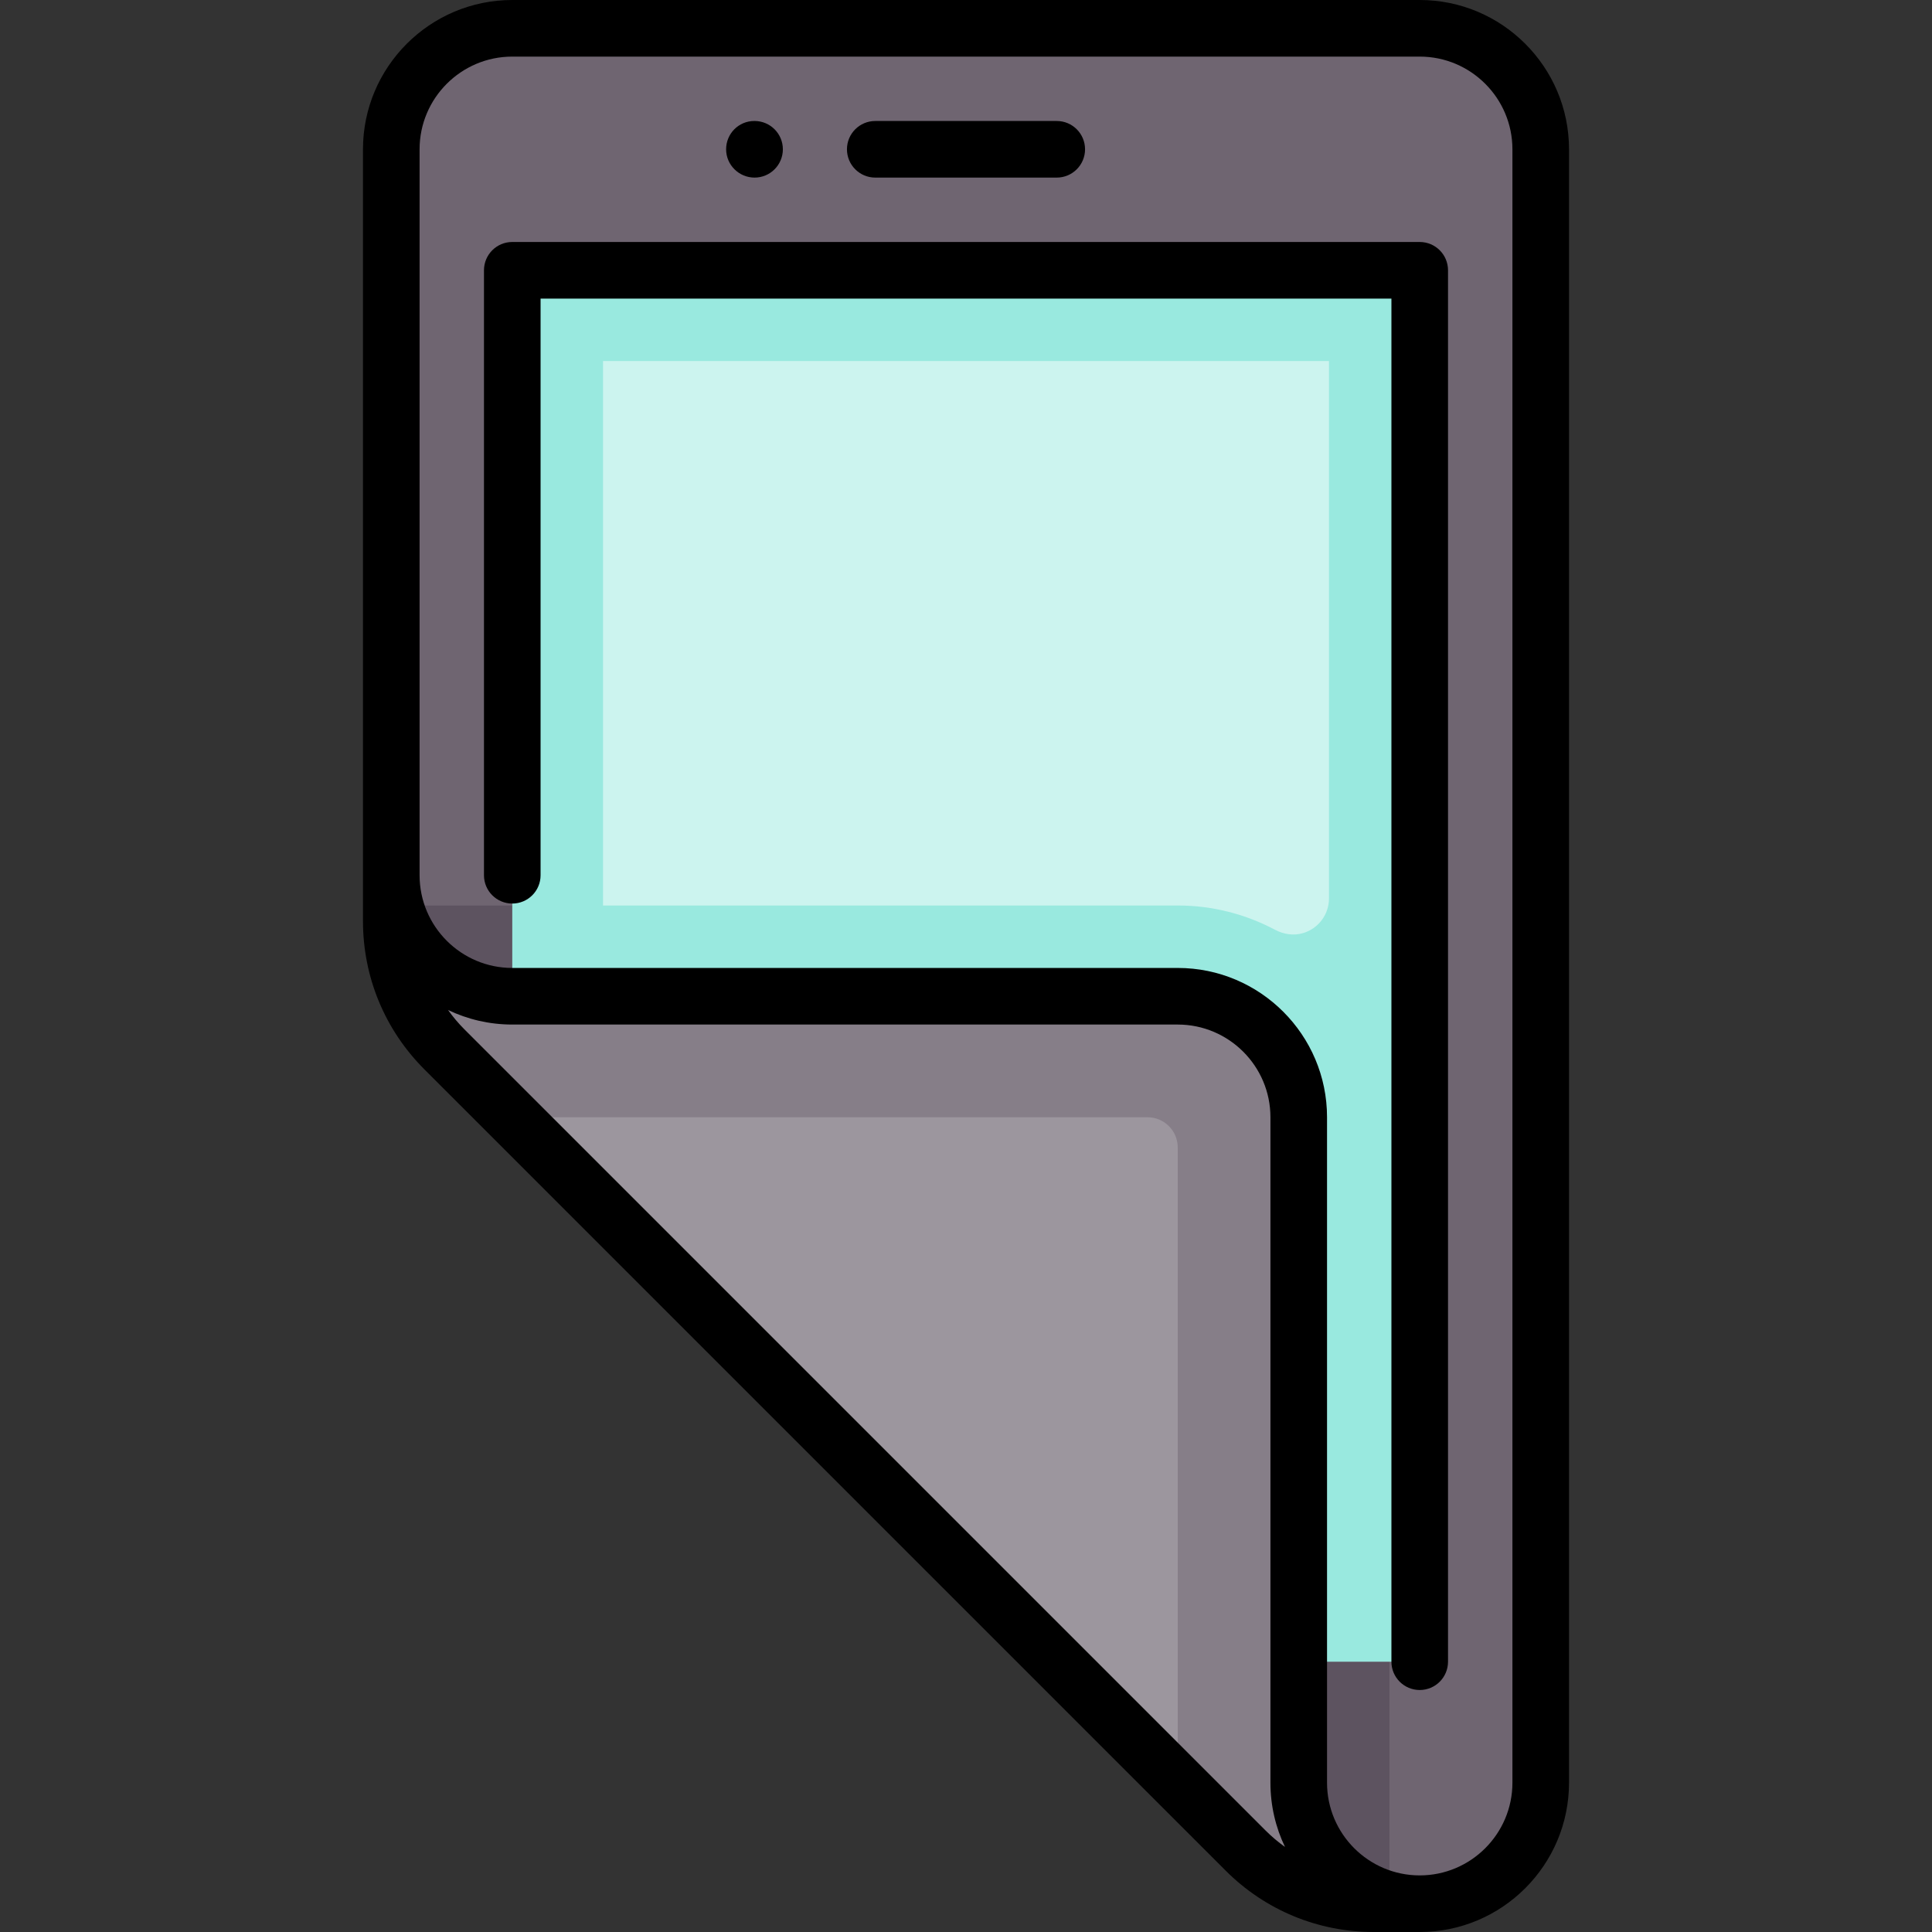 <?xml version="1.0" encoding="iso-8859-1"?>
<!-- Generator: Adobe Illustrator 19.0.0, SVG Export Plug-In . SVG Version: 6.00 Build 0)  -->
<svg version="1.1" id="Capa_1" xmlns="http://www.w3.org/2000/svg" xmlns:xlink="http://www.w3.org/1999/xlink" x="0px" y="0px"
	 viewBox="0 0 512 512" style="enable-background:new 0 0 512 512;" xml:space="preserve">
<rect x="0" y="0" width="512" height="512" fill="#333333" stroke="none"/>
<path style="fill:#6F6571;" d="M376.242,7.5H135.758c-17.709,0-32.065,14.356-32.065,32.065v204.529
	c0,12.756,5.067,24.989,14.087,34.009l212.309,212.31c9.02,9.02,21.254,14.088,34.011,14.088h12.142
	c17.709,0,32.065-14.356,32.065-32.065V39.565C408.306,21.856,393.951,7.5,376.242,7.5z"/>
<path style="fill:#5D5360;" d="M312.113,239.968H103.695v4.126c0,12.756,5.067,24.989,14.087,34.009l212.31,212.31
	c9.02,9.02,21.254,14.088,34.01,14.088h4.125v-208.42C368.227,265.09,343.103,239.968,312.113,239.968z"/>
<polygon style="fill:#99E9DF;" points="376.242,440.371 376.242,71.629 135.758,71.629 135.758,296.08 280.049,440.371 "/>
<path style="fill:#867E88;" d="M376.242,504.5c-17.709,0-32.065-14.356-32.065-32.065V296.081c0-17.709-14.356-32.065-32.065-32.065
	H135.758c-17.709,0-32.065-14.356-32.065-32.065v12.142c0,12.756,5.067,24.989,14.087,34.009l212.31,212.31
	c9.02,9.02,21.254,14.088,34.01,14.088H376.242z"/>
<path style="fill:#9C969E;" d="M312.113,472.435V304.097c0-4.427-3.589-8.016-8.016-8.016H135.76L312.113,472.435z"/>
<path style="fill:#CCF4EF;" d="M159.807,95.677v144.29h152.306c9.347,0,18.097,2.358,25.807,6.442
	c2.269,1.202,4.867,1.603,7.334,0.894l0,0c4.109-1.18,6.94-4.938,6.94-9.212V95.677H159.807z"/>
<path d="M376.242,64.129H135.758c-4.142,0-7.5,3.358-7.5,7.5v160.323c0,4.142,3.358,7.5,7.5,7.5s7.5-3.358,7.5-7.5V79.129h225.483
	v361.242c0,4.142,3.358,7.5,7.5,7.5s7.5-3.358,7.5-7.5V71.629C383.742,67.487,380.384,64.129,376.242,64.129z"/>
<path d="M231.952,47.064h48.097c4.142,0,7.5-3.358,7.5-7.5s-3.358-7.5-7.5-7.5h-48.097c-4.142,0-7.5,3.358-7.5,7.5
	S227.811,47.064,231.952,47.064z"/>
<path d="M199.967,47.064c4.142,0,7.5-3.358,7.5-7.5s-3.358-7.5-7.5-7.5h-0.08c-4.142,0-7.46,3.358-7.46,7.5
	S195.826,47.064,199.967,47.064z"/>
<path d="M376.242,0H135.758c-21.816,0-39.565,17.749-39.565,39.564v204.529c0,14.851,5.783,28.812,16.284,39.313l212.31,212.309
	C335.287,506.217,349.249,512,364.1,512h12.142l0,0l0,0c21.816,0,39.564-17.749,39.564-39.564V39.564
	C415.807,17.749,398.059,0,376.242,0z M123.085,272.8c-1.606-1.606-3.051-3.329-4.348-5.139c5.159,2.469,10.931,3.855,17.022,3.855
	h176.355c13.545,0,24.564,11.02,24.564,24.564v176.355c0,6.091,1.386,11.863,3.855,17.021c-1.81-1.296-3.533-2.742-5.139-4.348
	L123.085,272.8z M376.242,497c-13.545,0-24.564-11.02-24.564-24.564V296.081c0-21.816-17.749-39.564-39.564-39.564H135.758
	c-13.545,0-24.564-11.02-24.564-24.564V39.564c0-13.545,11.02-24.564,24.565-24.564h240.483c13.545,0,24.565,11.02,24.565,24.564
	v432.871C400.807,485.98,389.787,497,376.242,497z"/>
<g>
</g>
<g>
</g>
<g>
</g>
<g>
</g>
<g>
</g>
<g>
</g>
<g>
</g>
<g>
</g>
<g>
</g>
<g>
</g>
<g>
</g>
<g>
</g>
<g>
</g>
<g>
</g>
<g>
</g>
</svg>
